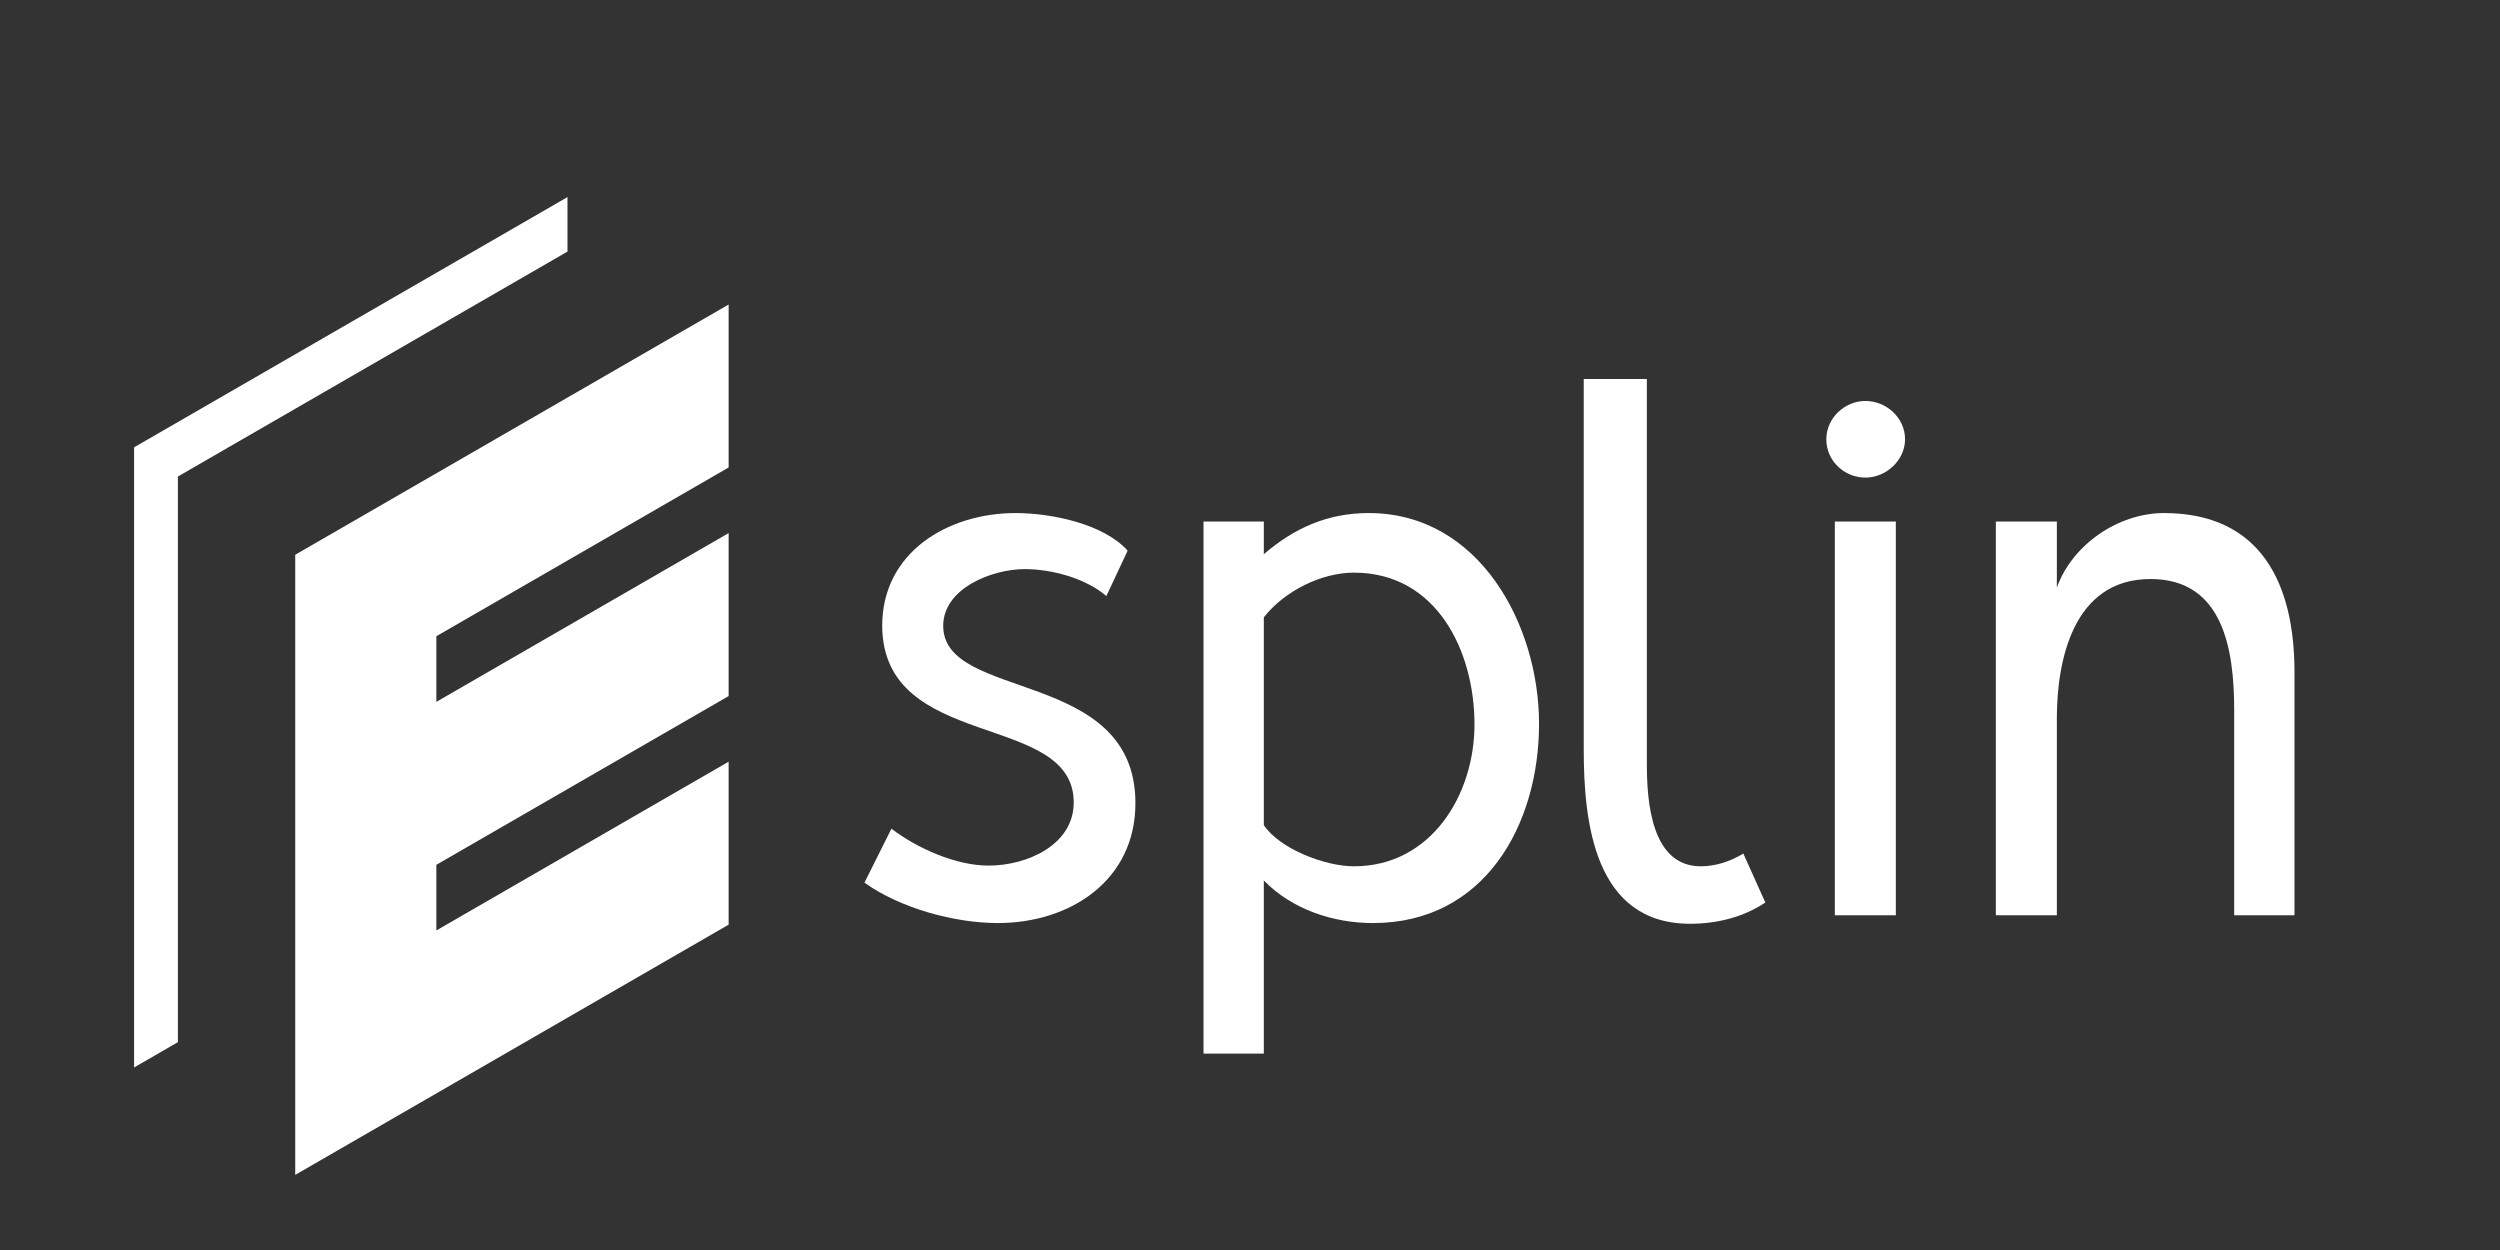 <svg xmlns="http://www.w3.org/2000/svg" xmlns:xlink="http://www.w3.org/1999/xlink" width="1600" zoomAndPan="magnify" viewBox="0 0 1200 600" height="800" preserveAspectRatio="xMidYMid meet" version="1.0"><rect x="0" y="0" width="1200" height="600" fill="#333333" stroke="none"/><defs><g/><clipPath id="438d00fd38"><path d="M 64.363 94.387 L 350 94.387 L 350 563.887 L 64.363 563.887 Z M 64.363 94.387 " clip-rule="nonzero"/></clipPath></defs><g clip-path="url(#438d00fd38)"><path fill="#ffffff" d="M 64.363 214.715 L 272.395 94.605 L 272.395 120.758 L 85.383 228.727 L 85.383 500.242 L 64.363 512.379 Z M 141.711 266.277 L 349.742 146.172 L 349.742 224.391 L 209.449 305.387 L 209.449 336.891 L 349.742 255.891 L 349.742 334.113 L 209.449 415.109 L 209.449 446.613 L 349.742 365.613 L 349.742 443.836 L 141.711 563.941 Z M 141.711 266.277 " fill-opacity="1" fill-rule="evenodd"/></g><g fill="#ffffff" fill-opacity="1"><g transform="translate(394.515, 439.321)"><g><path d="M 92.953 -193.055 C 60.605 -193.055 28.941 -174.328 28.941 -138.918 C 29.281 -78.312 120.871 -98.059 120.871 -54.137 C 120.871 -33.707 98.398 -23.832 80.016 -23.832 C 64.352 -23.832 45.965 -32.004 33.367 -41.539 L 20.43 -15.664 C 37.453 -3.406 63.672 3.746 84.441 3.746 C 119.168 3.746 150.492 -16.684 150.492 -53.797 C 150.492 -118.828 58.223 -102.484 58.223 -138.918 C 58.223 -156.965 81.715 -166.156 97.379 -166.156 C 110.316 -166.156 126.66 -161.73 136.535 -153.219 L 146.75 -175.008 C 135.172 -187.949 109.977 -193.055 92.953 -193.055 Z M 92.953 -193.055 "/></g></g></g><g fill="#ffffff" fill-opacity="1"><g transform="translate(553.178, 439.321)"><g><path d="M 103.848 -193.055 C 84.102 -193.055 68.098 -185.906 53.457 -173.305 L 53.457 -188.969 L 24.516 -188.969 L 24.516 66.395 L 53.457 66.395 L 53.457 -16.684 C 67.074 -2.723 86.824 3.746 105.891 3.746 C 159.348 3.746 185.562 -43.242 185.562 -91.93 C 185.562 -139.258 156.965 -193.055 103.848 -193.055 Z M 96.699 -164.453 C 136.535 -164.453 154.578 -126.66 154.578 -91.59 C 154.578 -57.883 133.809 -23.492 96.699 -23.492 C 83.078 -23.492 61.289 -31.664 53.457 -43.242 L 53.457 -143.004 C 63.332 -155.602 81.035 -164.453 96.699 -164.453 Z M 96.699 -164.453 "/></g></g></g><g fill="#ffffff" fill-opacity="1"><g transform="translate(746.57, 439.321)"><g><path d="M 13.621 -257.406 L 13.621 -79.672 C 13.621 -44.602 18.727 4.086 64.691 4.086 C 77.289 4.086 90.227 1.02 100.785 -6.129 L 90.227 -29.621 C 84.102 -25.875 76.949 -23.492 69.801 -23.492 C 45.965 -23.492 43.922 -54.816 43.922 -72.523 L 43.922 -257.406 Z M 13.621 -257.406 "/></g></g></g><g fill="#ffffff" fill-opacity="1"><g transform="translate(848.713, 439.321)"><g><path d="M 65.715 -228.465 C 65.715 -238.68 56.859 -246.852 46.645 -246.852 C 36.773 -246.852 27.918 -238.68 27.918 -228.465 C 27.918 -217.91 36.773 -210.078 46.645 -210.078 C 56.859 -210.078 65.715 -218.59 65.715 -228.465 Z M 61.289 -188.969 L 32.004 -188.969 L 32.004 0 L 61.289 0 Z M 61.289 -188.969 "/></g></g></g><g fill="#ffffff" fill-opacity="1"><g transform="translate(930.088, 439.321)"><g><path d="M 108.613 -193.055 C 86.824 -193.055 64.691 -178.074 57.203 -157.305 L 57.203 -188.969 L 27.918 -188.969 L 27.918 0 L 57.203 0 L 57.203 -94.656 C 57.203 -121.555 64.691 -161.391 102.145 -161.391 C 136.875 -161.391 142.324 -128.023 142.324 -98.398 L 142.324 0 L 171.262 0 L 171.262 -116.785 C 171.262 -159.008 155.262 -193.055 108.613 -193.055 Z M 108.613 -193.055 "/></g></g></g></svg>